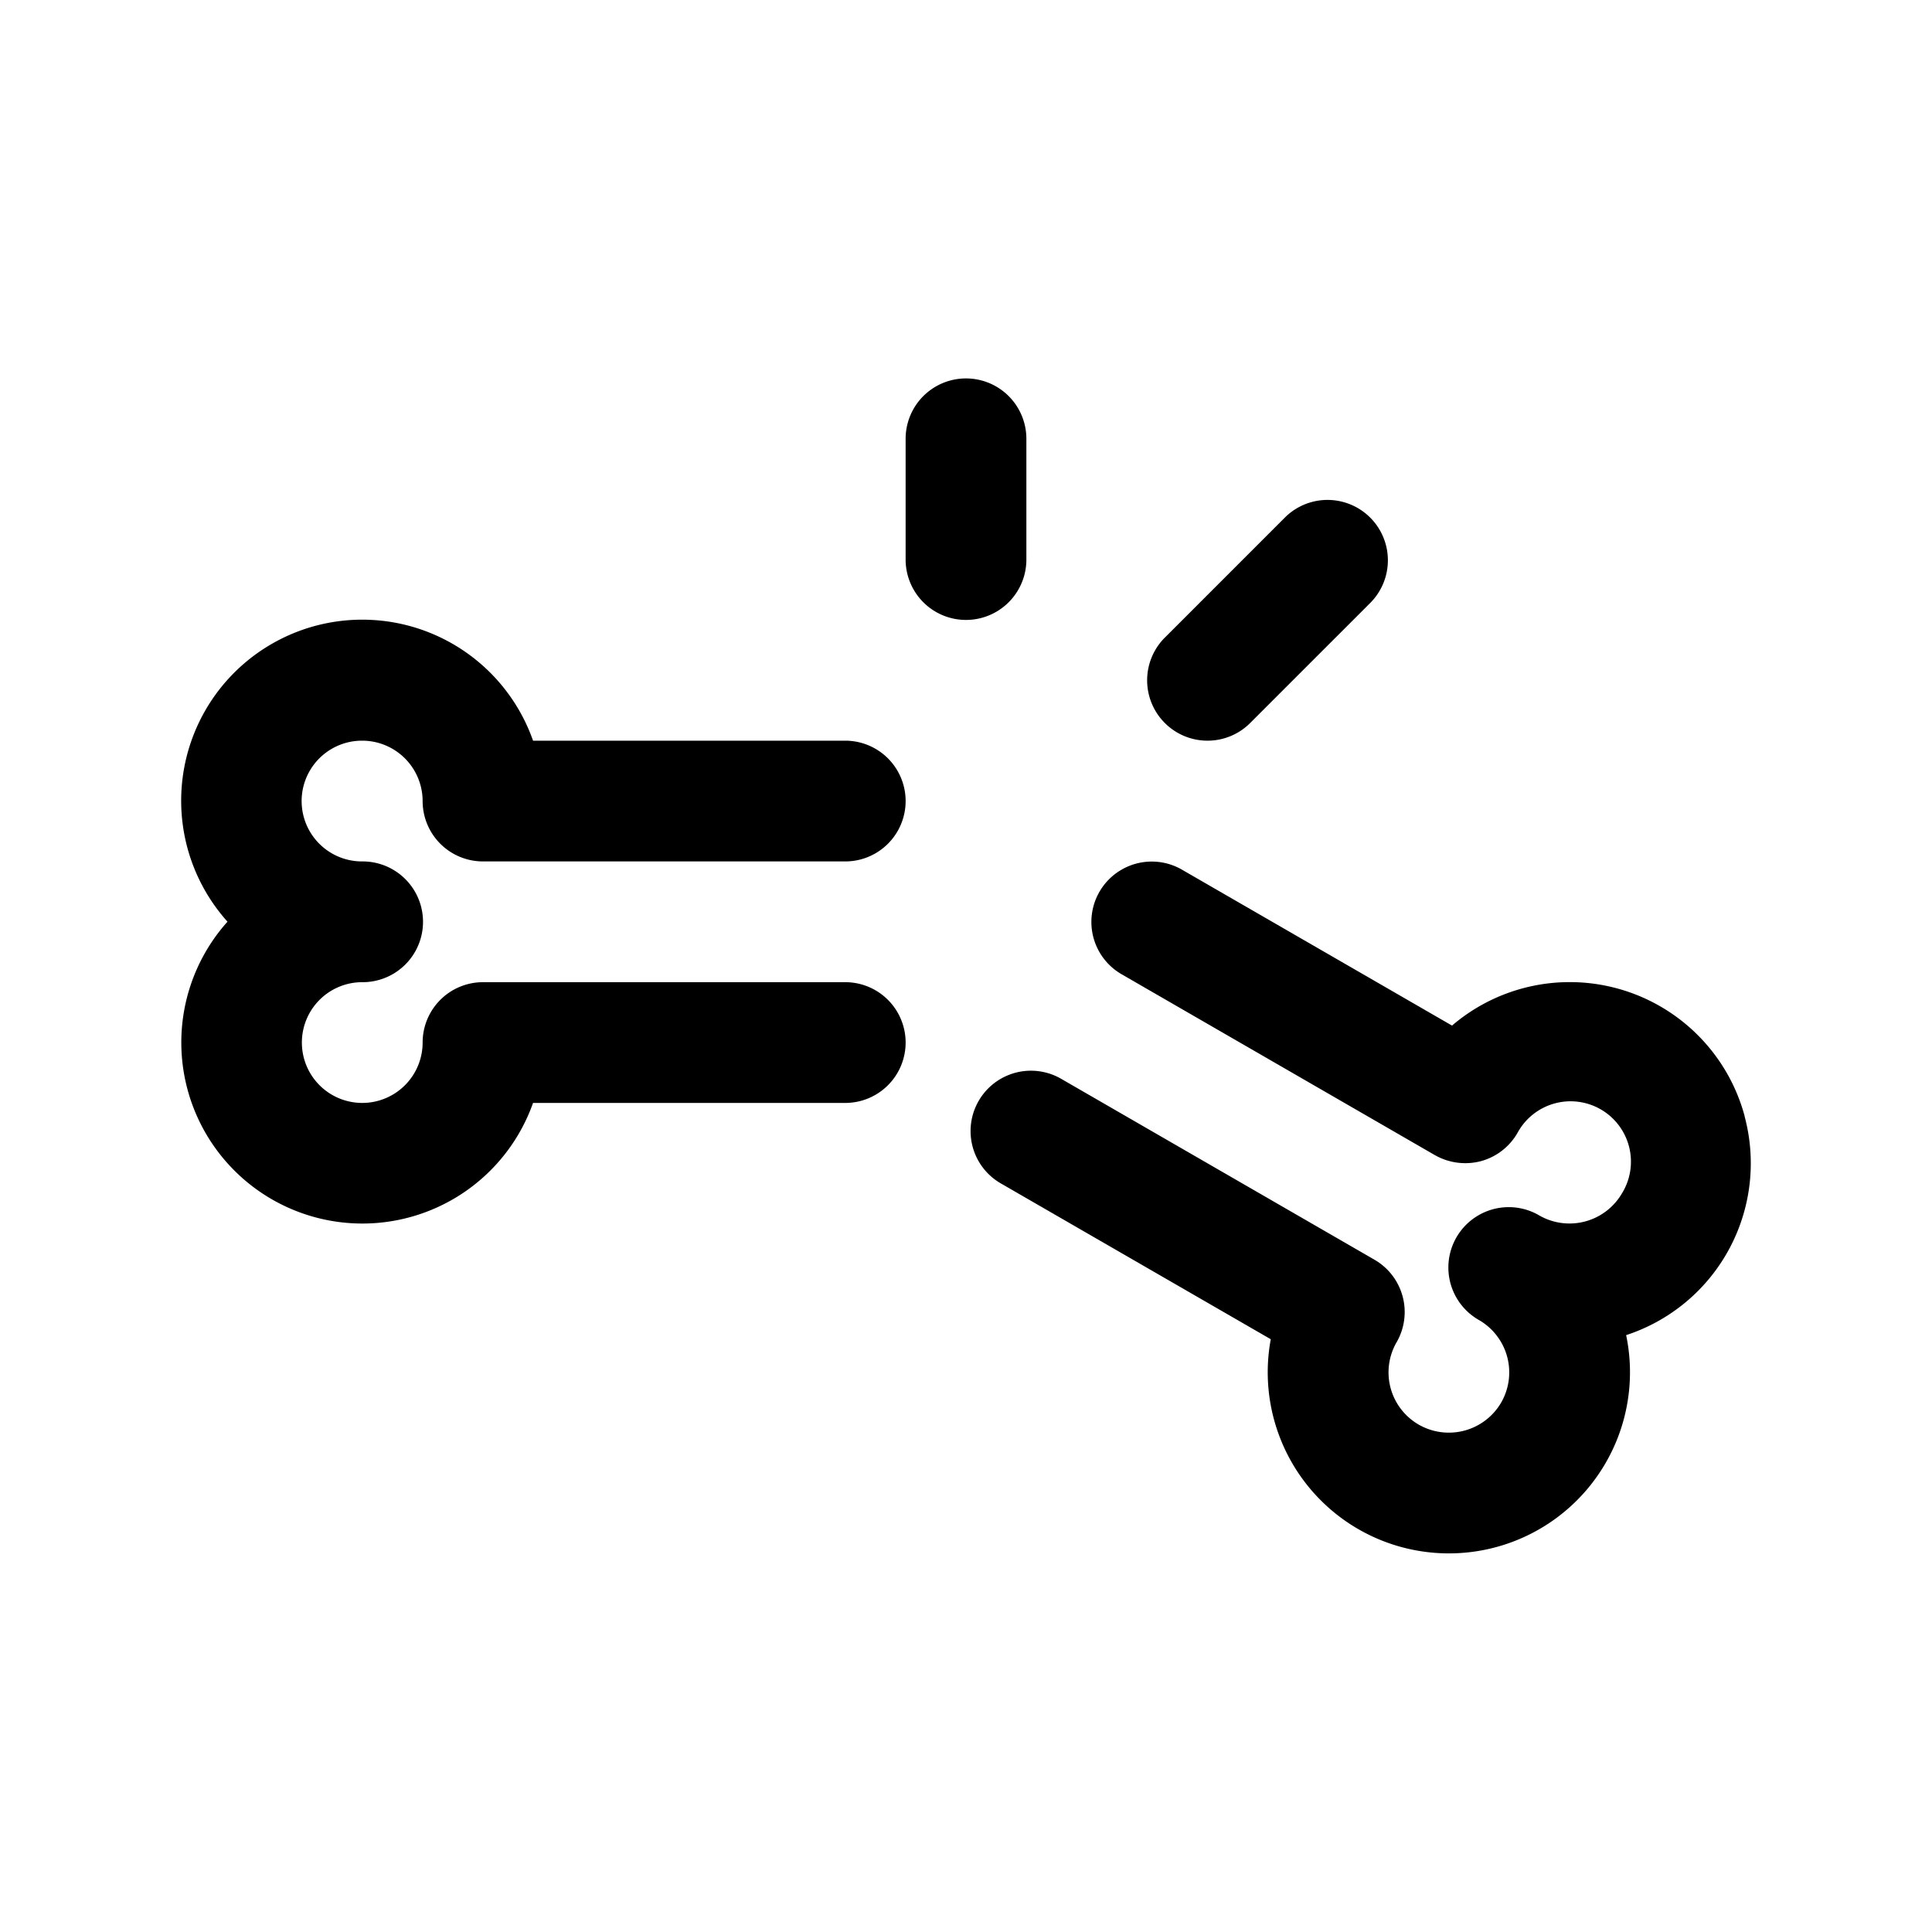 <svg height="512" viewBox="0 0 32 32" width="512" xmlns="http://www.w3.org/2000/svg"><g id="broken_break_bone_accident" data-name="broken, break, bone, accident"><path d="m6 12.268a1.001 1.001 0 0 1 1 1 1 1 0 0 0 1 1h6a1 1 0 0 0 0-2h-5.171a2.999 2.999 0 1 0 -5.061 2.998 2.999 2.999 0 1 0 5.061 3.002h5.171a1 1 0 0 0 0-2h-6a1 1 0 0 0 -1 1 1 1 0 1 1 -1-1h.013a1 1 0 0 0 -.013-2h-.008a1 1 0 0 1 .008-2z"/><path d="m28.898 18.491a3 3 0 0 0 -4.848-1.504l-4.479-2.586a1 1 0 0 0 -1 1.732l5.196 3a1.019 1.019 0 0 0 .759.1 1 1 0 0 0 .607-.466 1 1 0 1 1 1.731 1 1.006 1.006 0 0 1 -1.387.354 1 1 0 0 0 -.979 1.744 1.001 1.001 0 0 1 .366 1.366 1.003 1.003 0 0 1 -1.366.365.999.999 0 0 1 -.366-1.364 1.001 1.001 0 0 0 -.366-1.367l-5.196-3a1 1 0 0 0 -1 1.732l4.478 2.585a3 3 0 1 0 5.886-.068 2.995 2.995 0 0 0 1.962-3.624z"/><path d="m20 12.268a.997.997 0 0 0 .707-.293l2-2a1 1 0 0 0 -1.414-1.414l-2 2a1 1 0 0 0 .707 1.707z"/><path d="m17 9.268v-2a1 1 0 0 0 -2 0v2a1 1 0 1 0 2 0z"/></g></svg>